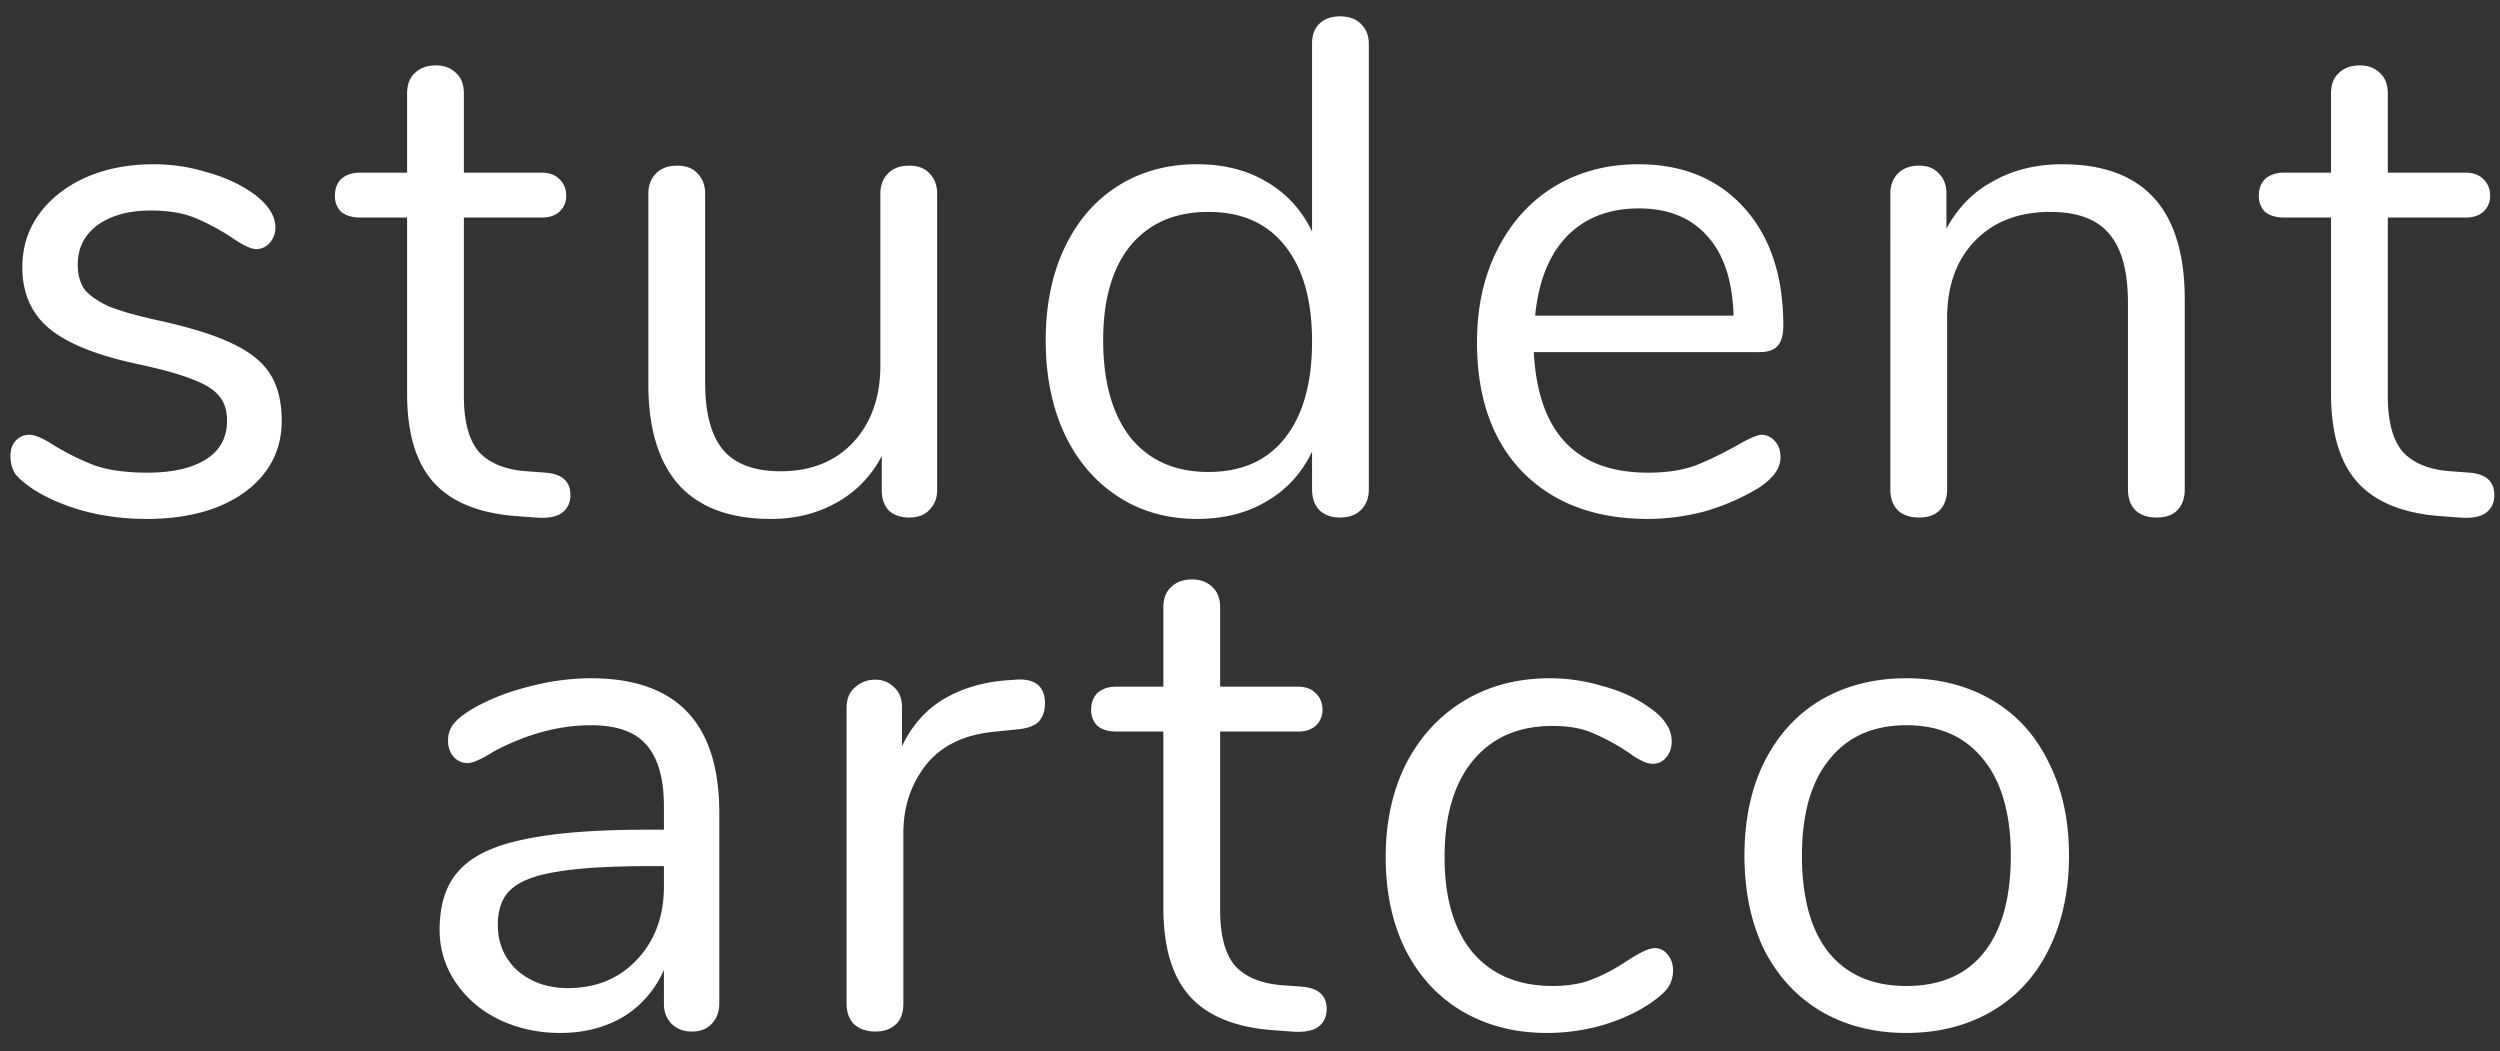 <svg width="107" height="45" fill="none" xmlns="http://www.w3.org/2000/svg"><rect width="100%" height="100%" fill="#333333" stroke="none"/><path d="M6.267 22.21c-.92 0-1.8-.11-2.64-.33-.82-.22-1.55-.53-2.19-.93-.36-.24-.62-.46-.78-.66-.14-.22-.21-.48-.21-.78 0-.26.07-.47.21-.63a.77.77 0 01.6-.27c.24 0 .59.15 1.05.45.6.36 1.19.65 1.77.87.6.2 1.34.3 2.22.3 1.08 0 1.92-.19 2.52-.57.6-.38.9-.93.9-1.65 0-.44-.11-.79-.33-1.05-.22-.28-.6-.52-1.14-.72-.54-.22-1.33-.44-2.37-.66-1.76-.38-3.02-.89-3.78-1.53-.76-.64-1.14-1.51-1.14-2.61 0-.86.24-1.62.72-2.28.48-.66 1.14-1.18 1.98-1.56.86-.38 1.83-.57 2.91-.57.78 0 1.53.11 2.25.33.74.2 1.39.49 1.95.87.68.48 1.02.98 1.02 1.5 0 .26-.08.48-.24.66-.16.18-.35.27-.57.27-.24 0-.6-.17-1.08-.51-.56-.36-1.09-.64-1.59-.84-.5-.2-1.12-.3-1.86-.3-.94 0-1.7.21-2.28.63-.56.42-.84.98-.84 1.68 0 .44.1.8.3 1.08.22.26.57.5 1.05.72.5.2 1.21.4 2.13.6 1.36.3 2.41.63 3.15.99.76.36 1.3.8 1.62 1.32.32.52.48 1.18.48 1.98 0 1.26-.53 2.28-1.59 3.06-1.06.76-2.46 1.14-4.2 1.14zm17.097-1.98c.7.06 1.05.38 1.05.96 0 .34-.13.6-.39.78-.24.16-.61.22-1.11.18l-.81-.06c-1.6-.12-2.78-.6-3.54-1.44-.76-.84-1.14-2.11-1.14-3.81V9.31h-2.01c-.34 0-.61-.08-.81-.24a.934.934 0 01-.27-.69c0-.3.09-.54.27-.72.2-.18.47-.27.81-.27h2.01V4c0-.38.11-.67.33-.87.22-.22.52-.33.9-.33.36 0 .65.11.87.33.22.2.33.49.33.87v3.39h3.33c.32 0 .57.09.75.27.2.18.3.42.3.72 0 .28-.1.51-.3.69-.18.16-.43.24-.75.24h-3.33v7.65c0 1.1.22 1.9.66 2.4.46.48 1.14.75 2.04.81l.81.06zM38.91 7.09c.38 0 .67.11.87.33.22.22.33.51.33.87v12.69c0 .34-.11.62-.33.84-.2.22-.49.33-.87.33-.36 0-.65-.1-.87-.3-.2-.22-.3-.5-.3-.84v-1.5a4.73 4.73 0 01-1.95 2.01c-.82.46-1.75.69-2.79.69-1.74 0-3.05-.48-3.93-1.44-.88-.98-1.32-2.42-1.32-4.32V8.29c0-.36.11-.65.33-.87.22-.22.52-.33.9-.33s.67.11.87.33c.22.22.33.51.33.87v8.1c0 1.3.26 2.26.78 2.88.52.6 1.34.9 2.46.9 1.28 0 2.31-.41 3.09-1.23.78-.84 1.17-1.94 1.17-3.3V8.29c0-.36.11-.65.33-.87.22-.22.52-.33.9-.33zM57.356.7c.38 0 .68.11.9.33.22.22.33.5.33.84v19.08c0 .36-.11.65-.33.87-.22.22-.52.33-.9.33s-.68-.11-.9-.33c-.2-.22-.3-.51-.3-.87v-1.62c-.44.92-1.09 1.63-1.95 2.13-.84.5-1.83.75-2.97.75-1.28 0-2.41-.32-3.39-.96-.98-.64-1.74-1.53-2.28-2.67-.54-1.16-.81-2.5-.81-4.02 0-1.5.27-2.82.81-3.96.54-1.14 1.3-2.02 2.28-2.64.98-.62 2.11-.93 3.39-.93 1.14 0 2.13.25 2.97.75.86.5 1.51 1.21 1.95 2.13V1.87c0-.36.1-.64.3-.84.22-.22.52-.33.9-.33zm-5.64 19.5c1.42 0 2.51-.48 3.27-1.44.78-.98 1.17-2.36 1.17-4.14 0-1.78-.39-3.15-1.17-4.11-.76-.96-1.85-1.44-3.27-1.44s-2.53.48-3.33 1.44c-.78.96-1.17 2.31-1.17 4.05 0 1.78.39 3.17 1.17 4.17.8.98 1.91 1.47 3.33 1.47zm23.68-1.59c.22 0 .41.09.57.27.16.18.24.41.24.69 0 .5-.35.96-1.05 1.38-.72.42-1.48.74-2.28.96-.8.2-1.58.3-2.34.3-2.26 0-4.05-.67-5.37-2.01-1.3-1.34-1.95-3.19-1.95-5.55 0-1.5.29-2.82.87-3.96.58-1.16 1.39-2.06 2.43-2.7 1.06-.64 2.26-.96 3.6-.96 1.9 0 3.41.62 4.53 1.86 1.12 1.24 1.68 2.92 1.68 5.04 0 .4-.08.69-.24.87-.16.18-.42.27-.78.27h-9.66c.18 3.44 1.81 5.16 4.89 5.16.78 0 1.45-.1 2.01-.3.56-.22 1.16-.51 1.8-.87.52-.3.87-.45 1.05-.45zm-5.25-9.69c-1.28 0-2.31.4-3.09 1.2-.76.8-1.21 1.93-1.35 3.39h8.49c-.04-1.48-.41-2.61-1.11-3.39-.7-.8-1.68-1.2-2.94-1.2zm18.111-1.89c3.5 0 5.25 1.93 5.25 5.79v8.13c0 .38-.11.68-.33.9-.2.2-.49.3-.87.3s-.68-.1-.9-.3c-.22-.22-.33-.52-.33-.9v-7.98c0-1.36-.27-2.35-.81-2.97-.52-.62-1.36-.93-2.52-.93-1.34 0-2.41.41-3.21 1.23-.8.82-1.2 1.93-1.2 3.33v7.32c0 .38-.11.68-.33.9-.2.2-.49.3-.87.3s-.68-.1-.9-.3c-.22-.22-.33-.52-.33-.9V8.29c0-.36.11-.65.33-.87.22-.22.52-.33.9-.33.36 0 .64.11.84.33.22.22.33.5.33.84v1.53c.48-.9 1.15-1.58 2.01-2.04.86-.48 1.84-.72 2.94-.72zm17.451 13.2c.7.06 1.05.38 1.05.96 0 .34-.13.6-.39.78-.24.16-.61.22-1.11.18l-.81-.06c-1.6-.12-2.78-.6-3.54-1.44-.76-.84-1.14-2.11-1.14-3.81V9.31h-2.01c-.34 0-.61-.08-.81-.24a.934.934 0 01-.27-.69c0-.3.09-.54.27-.72.2-.18.47-.27.81-.27h2.01V4c0-.38.11-.67.33-.87.22-.22.52-.33.9-.33.36 0 .65.11.87.33.22.2.33.49.33.87v3.39h3.33c.32 0 .57.09.75.27.2.18.3.42.3.72 0 .28-.1.51-.3.69-.18.16-.43.24-.75.24h-3.33v7.65c0 1.1.22 1.9.66 2.4.46.48 1.14.75 2.04.81l.81.06zM25.296 29.03c3.66 0 5.49 1.92 5.49 5.76v8.16c0 .36-.11.65-.33.87-.2.22-.48.33-.84.33s-.65-.11-.87-.33c-.22-.22-.33-.51-.33-.87v-1.44c-.38.86-.96 1.53-1.74 2.01-.78.46-1.68.69-2.7.69-.94 0-1.81-.19-2.61-.57-.78-.38-1.4-.91-1.86-1.59a3.93 3.93 0 01-.69-2.25c0-1.1.28-1.95.84-2.55.56-.62 1.48-1.06 2.76-1.32 1.28-.28 3.06-.42 5.34-.42h.66v-.99c0-1.2-.25-2.08-.75-2.64-.48-.56-1.27-.84-2.37-.84-1.36 0-2.74.37-4.14 1.11-.54.34-.92.51-1.14.51a.77.77 0 01-.6-.27c-.16-.18-.24-.41-.24-.69 0-.28.08-.52.24-.72.18-.22.46-.44.84-.66.7-.4 1.49-.71 2.37-.93.9-.24 1.79-.36 2.67-.36zm-.99 13.26c1.2 0 2.18-.4 2.94-1.2.78-.82 1.17-1.87 1.17-3.15v-.87h-.54c-1.76 0-3.1.08-4.02.24-.92.14-1.58.39-1.98.75-.38.34-.57.85-.57 1.53 0 .78.28 1.43.84 1.95.58.5 1.3.75 2.16.75zm19.158-13.2c.84-.06 1.26.28 1.26 1.02 0 .32-.09.58-.27.78-.18.18-.49.29-.93.33l-.9.09c-1.34.12-2.34.6-3 1.44-.64.82-.96 1.79-.96 2.91v7.29c0 .4-.11.7-.33.9-.22.2-.51.3-.87.3s-.66-.1-.9-.3c-.22-.22-.33-.52-.33-.9V30.29c0-.38.12-.67.36-.87.24-.22.53-.33.87-.33.32 0 .59.11.81.33.22.2.33.48.33.84v1.68c.42-.88 1.01-1.55 1.77-2.01.78-.46 1.67-.73 2.67-.81l.42-.03zm12.268 13.14c.7.06 1.05.38 1.05.96 0 .34-.13.6-.39.78-.24.16-.61.22-1.11.18l-.81-.06c-1.6-.12-2.78-.6-3.54-1.44-.76-.84-1.14-2.11-1.14-3.81v-7.53h-2.01c-.34 0-.61-.08-.81-.24a.934.934 0 01-.27-.69c0-.3.09-.54.27-.72.2-.18.47-.27.81-.27h2.01V26c0-.38.11-.67.33-.87.22-.22.52-.33.9-.33.36 0 .65.11.87.33.22.2.33.49.33.87v3.39h3.33c.32 0 .57.09.75.27.2.18.3.42.3.72 0 .28-.1.51-.3.69-.18.16-.43.24-.75.24h-3.33v7.65c0 1.1.22 1.9.66 2.4.46.48 1.14.75 2.04.81l.81.06zm10.476 1.98c-1.36 0-2.57-.31-3.63-.93-1.04-.62-1.85-1.5-2.43-2.64-.56-1.14-.84-2.46-.84-3.96s.29-2.83.87-3.99c.6-1.16 1.43-2.06 2.49-2.7 1.06-.64 2.28-.96 3.66-.96.76 0 1.51.11 2.25.33.76.2 1.42.5 1.98.9.36.24.61.48.75.72.16.22.24.47.24.75s-.08.51-.24.69c-.14.18-.33.27-.57.27-.14 0-.29-.04-.45-.12-.16-.08-.3-.16-.42-.24a1.5 1.5 0 00-.21-.15 9.3 9.3 0 00-1.5-.81c-.46-.2-1.03-.3-1.71-.3-1.46 0-2.6.5-3.42 1.5-.8.98-1.2 2.35-1.2 4.11 0 1.76.4 3.12 1.2 4.08.82.96 1.96 1.44 3.42 1.44.68 0 1.26-.1 1.74-.3.5-.2 1-.47 1.5-.81.22-.14.43-.26.63-.36.2-.1.37-.15.51-.15.22 0 .4.09.54.27.16.18.24.41.24.69 0 .26-.07.5-.21.72-.14.2-.4.43-.78.69-.56.38-1.24.69-2.04.93-.78.22-1.57.33-2.37.33zm15.385 0c-1.38 0-2.6-.31-3.66-.93-1.04-.62-1.85-1.5-2.43-2.64-.56-1.16-.84-2.5-.84-4.02 0-1.52.28-2.85.84-3.99.58-1.16 1.39-2.05 2.43-2.67 1.06-.62 2.28-.93 3.66-.93 1.38 0 2.6.31 3.66.93 1.06.62 1.87 1.51 2.43 2.67.58 1.14.87 2.47.87 3.99s-.29 2.86-.87 4.02c-.56 1.14-1.37 2.02-2.43 2.64-1.06.62-2.28.93-3.66.93zm0-2.01c1.44 0 2.54-.47 3.3-1.41.78-.96 1.17-2.35 1.17-4.17 0-1.78-.39-3.15-1.17-4.11-.78-.98-1.88-1.47-3.3-1.47s-2.52.49-3.3 1.47c-.78.96-1.17 2.33-1.17 4.11 0 1.8.38 3.18 1.14 4.14.78.96 1.89 1.44 3.33 1.44z" fill="#fff"/></svg>